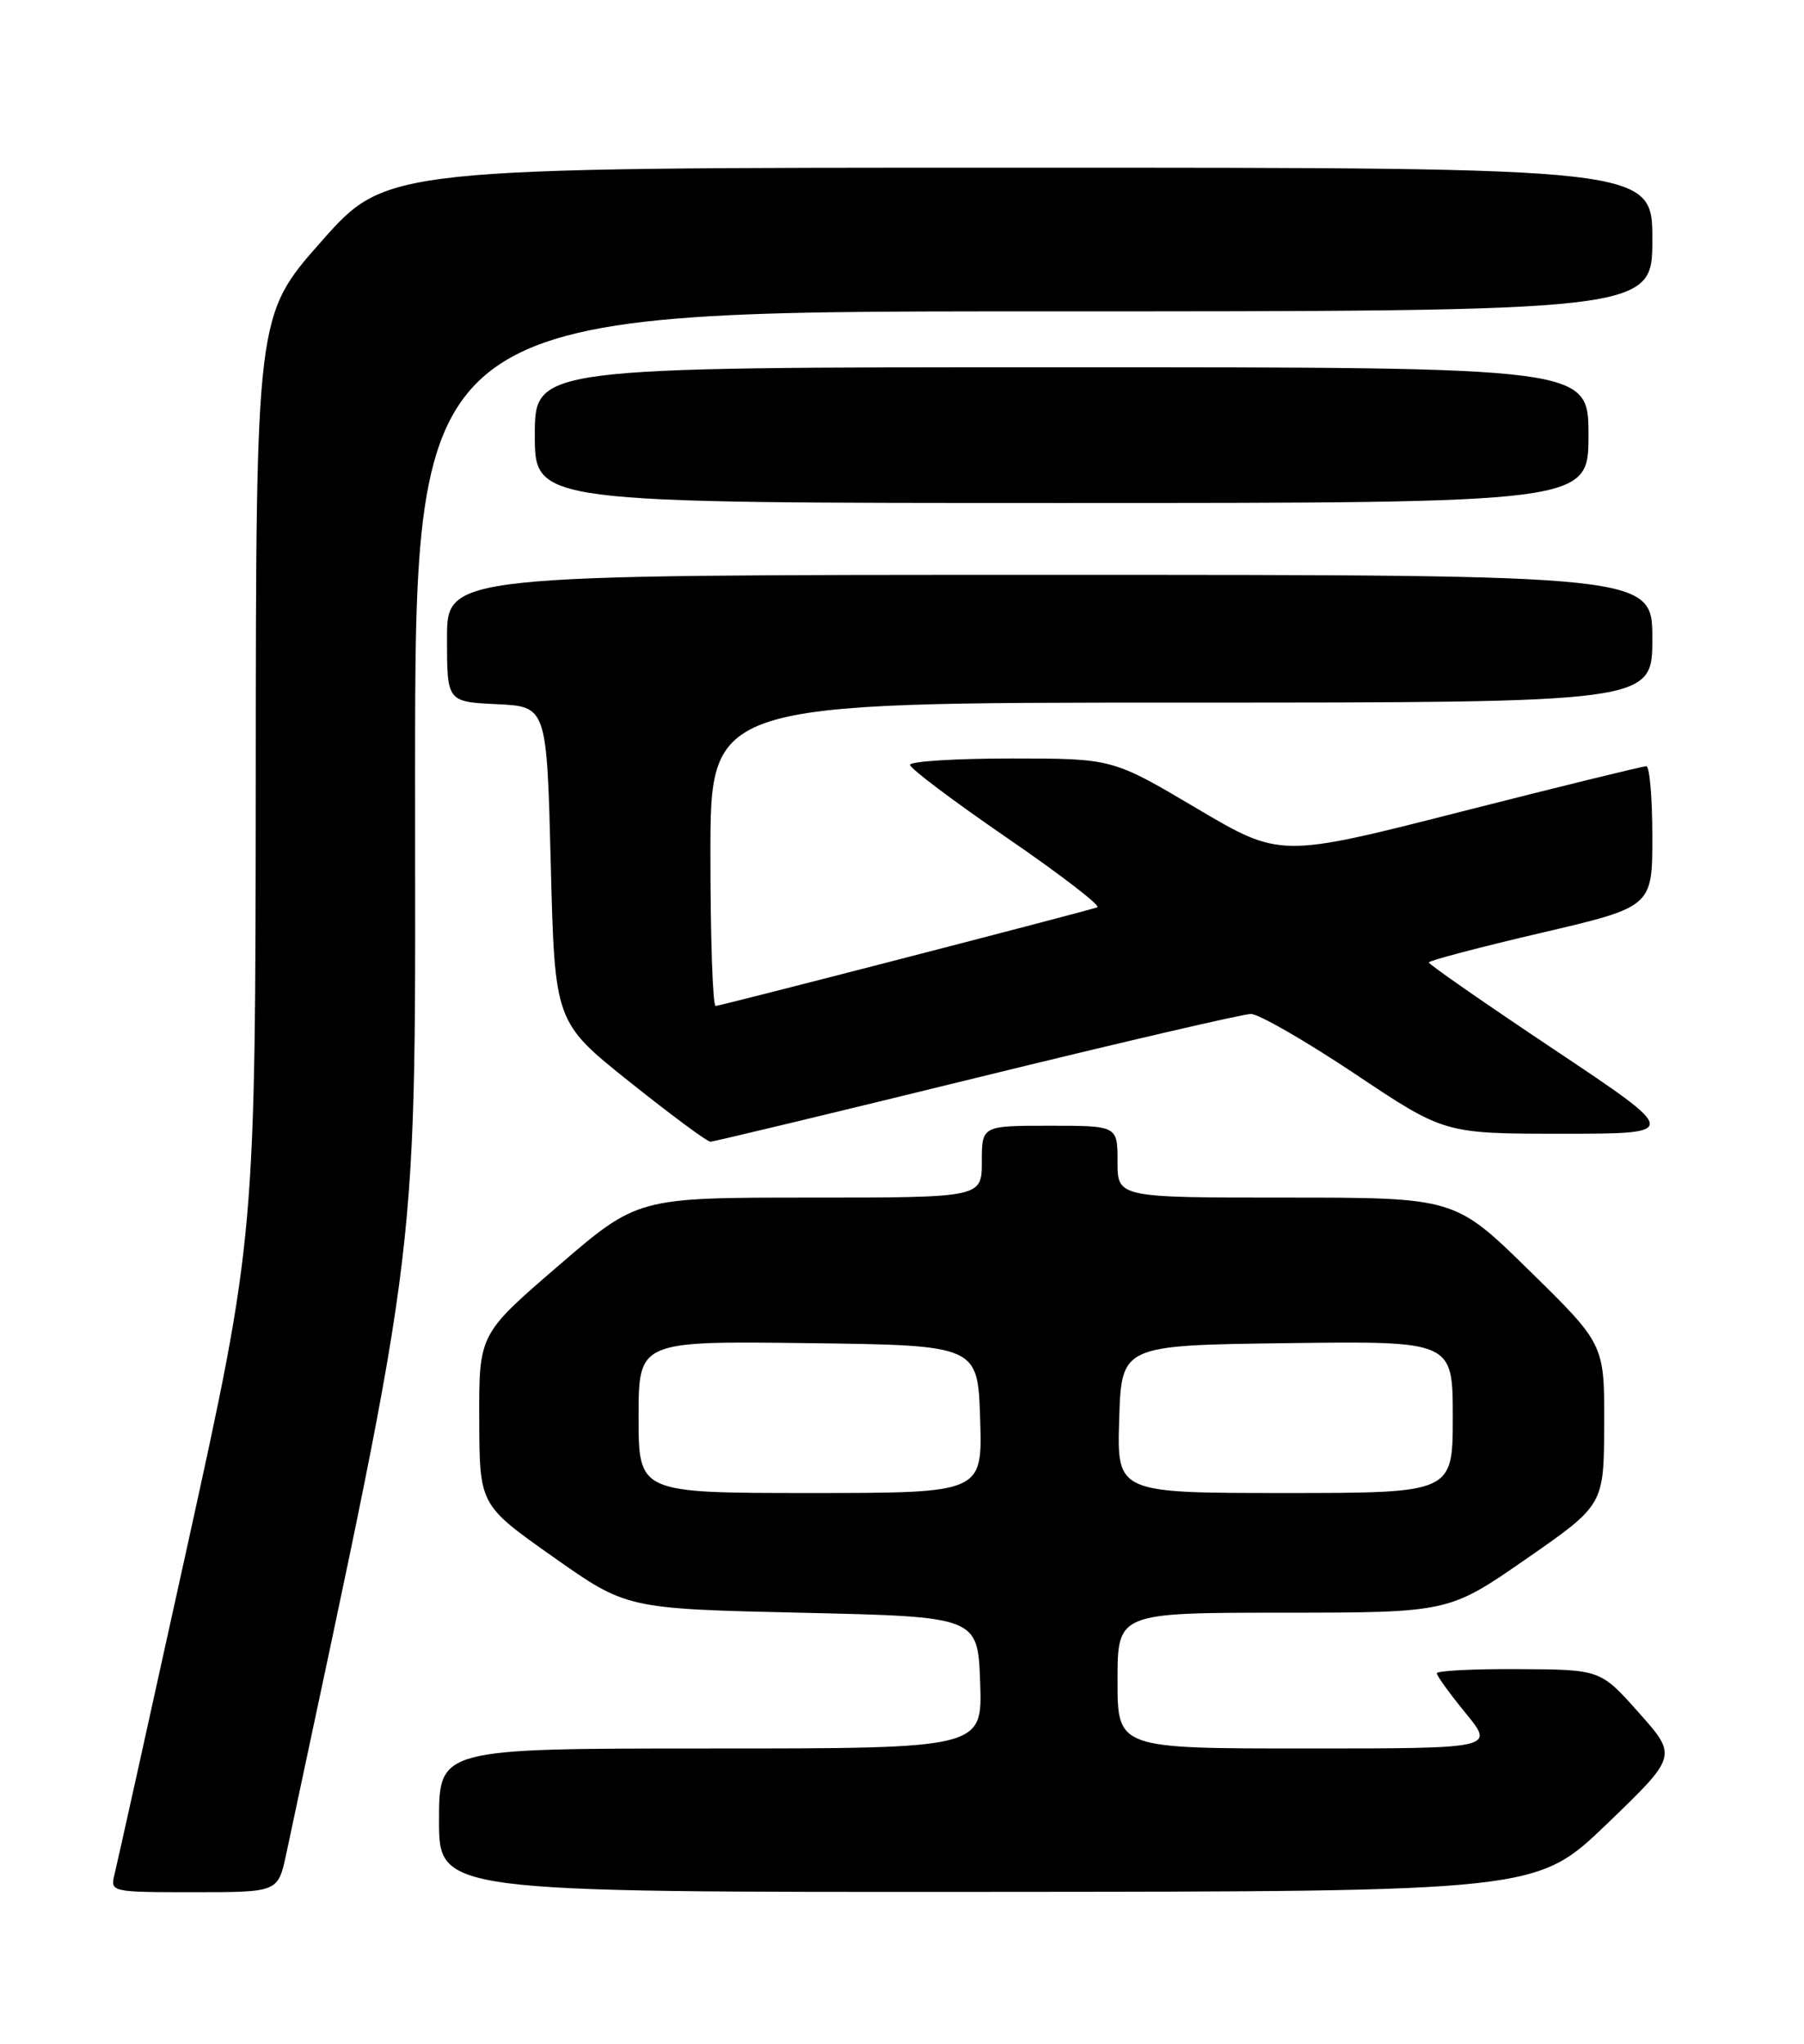 <?xml version="1.0" encoding="UTF-8" standalone="no"?>
<!DOCTYPE svg PUBLIC "-//W3C//DTD SVG 1.1//EN" "http://www.w3.org/Graphics/SVG/1.1/DTD/svg11.dtd" >
<svg xmlns="http://www.w3.org/2000/svg" xmlns:xlink="http://www.w3.org/1999/xlink" version="1.1" viewBox="0 0 226 256">
 <g >
 <path fill="currentColor"
d=" M 35.85 232.25 C 53.02 151.53 52.00 160.08 52.00 97.13 C 52.00 39.00 52.00 39.00 129.50 39.00 C 207.00 39.00 207.00 39.00 207.00 30.00 C 207.00 21.00 207.00 21.00 127.72 21.00 C 48.43 21.00 48.43 21.00 40.25 30.25 C 32.07 39.50 32.07 39.50 32.04 97.18 C 32.00 154.86 32.00 154.86 23.46 193.68 C 18.76 215.03 14.66 233.51 14.35 234.75 C 13.79 236.98 13.89 237.00 24.31 237.00 C 34.83 237.00 34.83 237.00 35.85 232.25 Z  M 201.32 228.44 C 210.14 219.95 210.14 219.95 205.32 214.53 C 200.50 209.11 200.50 209.11 190.25 209.06 C 184.61 209.02 180.00 209.26 180.00 209.58 C 180.00 209.90 181.63 212.15 183.62 214.58 C 187.24 219.00 187.24 219.00 163.62 219.00 C 140.00 219.00 140.00 219.00 140.00 210.50 C 140.00 202.00 140.00 202.00 160.75 201.99 C 181.50 201.98 181.50 201.98 191.22 195.24 C 200.93 188.50 200.93 188.50 200.97 178.43 C 201.00 168.37 201.00 168.37 191.63 159.18 C 182.27 150.00 182.27 150.00 161.13 150.00 C 140.00 150.00 140.00 150.00 140.00 145.50 C 140.00 141.00 140.00 141.00 131.50 141.00 C 123.00 141.00 123.00 141.00 123.00 145.50 C 123.00 150.00 123.00 150.00 101.44 150.00 C 79.87 150.00 79.87 150.00 69.94 158.55 C 60.00 167.11 60.00 167.11 60.04 177.80 C 60.07 188.50 60.07 188.50 69.29 195.00 C 78.50 201.50 78.50 201.50 100.50 202.00 C 122.50 202.50 122.50 202.50 122.79 210.75 C 123.08 219.00 123.08 219.00 89.04 219.00 C 55.00 219.00 55.00 219.00 55.00 228.00 C 55.00 237.00 55.00 237.00 123.75 236.96 C 192.50 236.92 192.50 236.92 201.32 228.44 Z  M 122.31 135.00 C 140.24 130.60 155.72 127.00 156.71 127.00 C 157.70 127.00 163.56 130.38 169.74 134.50 C 180.96 142.00 180.96 142.00 195.73 142.00 C 210.49 142.00 210.49 142.00 194.75 131.49 C 186.09 125.71 179.00 120.79 179.00 120.55 C 179.00 120.32 185.30 118.66 193.00 116.86 C 207.00 113.59 207.00 113.59 207.00 104.80 C 207.00 99.96 206.66 95.99 206.25 95.97 C 205.84 95.96 195.35 98.53 182.94 101.69 C 160.38 107.44 160.38 107.44 149.87 101.22 C 139.36 95.00 139.36 95.00 126.68 95.00 C 119.71 95.00 114.00 95.36 114.00 95.80 C 114.00 96.24 119.49 100.37 126.21 104.98 C 132.92 109.59 137.99 113.49 137.46 113.65 C 134.19 114.63 90.18 126.00 89.65 126.00 C 89.29 126.00 89.00 117.45 89.00 107.00 C 89.00 88.00 89.00 88.00 148.00 88.00 C 207.00 88.00 207.00 88.00 207.00 80.00 C 207.00 72.00 207.00 72.00 131.50 72.00 C 56.00 72.00 56.00 72.00 56.00 79.95 C 56.00 87.90 56.00 87.90 62.25 88.20 C 68.50 88.50 68.50 88.50 69.00 108.26 C 69.50 128.02 69.50 128.02 78.88 135.51 C 84.04 139.63 88.59 143.00 88.99 143.00 C 89.39 143.00 104.38 139.40 122.31 135.00 Z  M 199.00 54.50 C 199.00 46.00 199.00 46.00 133.00 46.00 C 67.00 46.00 67.00 46.00 67.00 54.50 C 67.00 63.00 67.00 63.00 133.00 63.00 C 199.00 63.00 199.00 63.00 199.00 54.50 Z  M 80.00 177.48 C 80.00 167.96 80.00 167.96 101.25 168.23 C 122.50 168.50 122.50 168.50 122.79 177.75 C 123.08 187.00 123.08 187.00 101.54 187.00 C 80.00 187.00 80.00 187.00 80.00 177.48 Z  M 140.21 177.75 C 140.50 168.50 140.50 168.50 161.25 168.23 C 182.00 167.96 182.00 167.96 182.00 177.48 C 182.00 187.00 182.00 187.00 160.96 187.00 C 139.92 187.00 139.92 187.00 140.21 177.75 Z "/>
</g>
</svg>